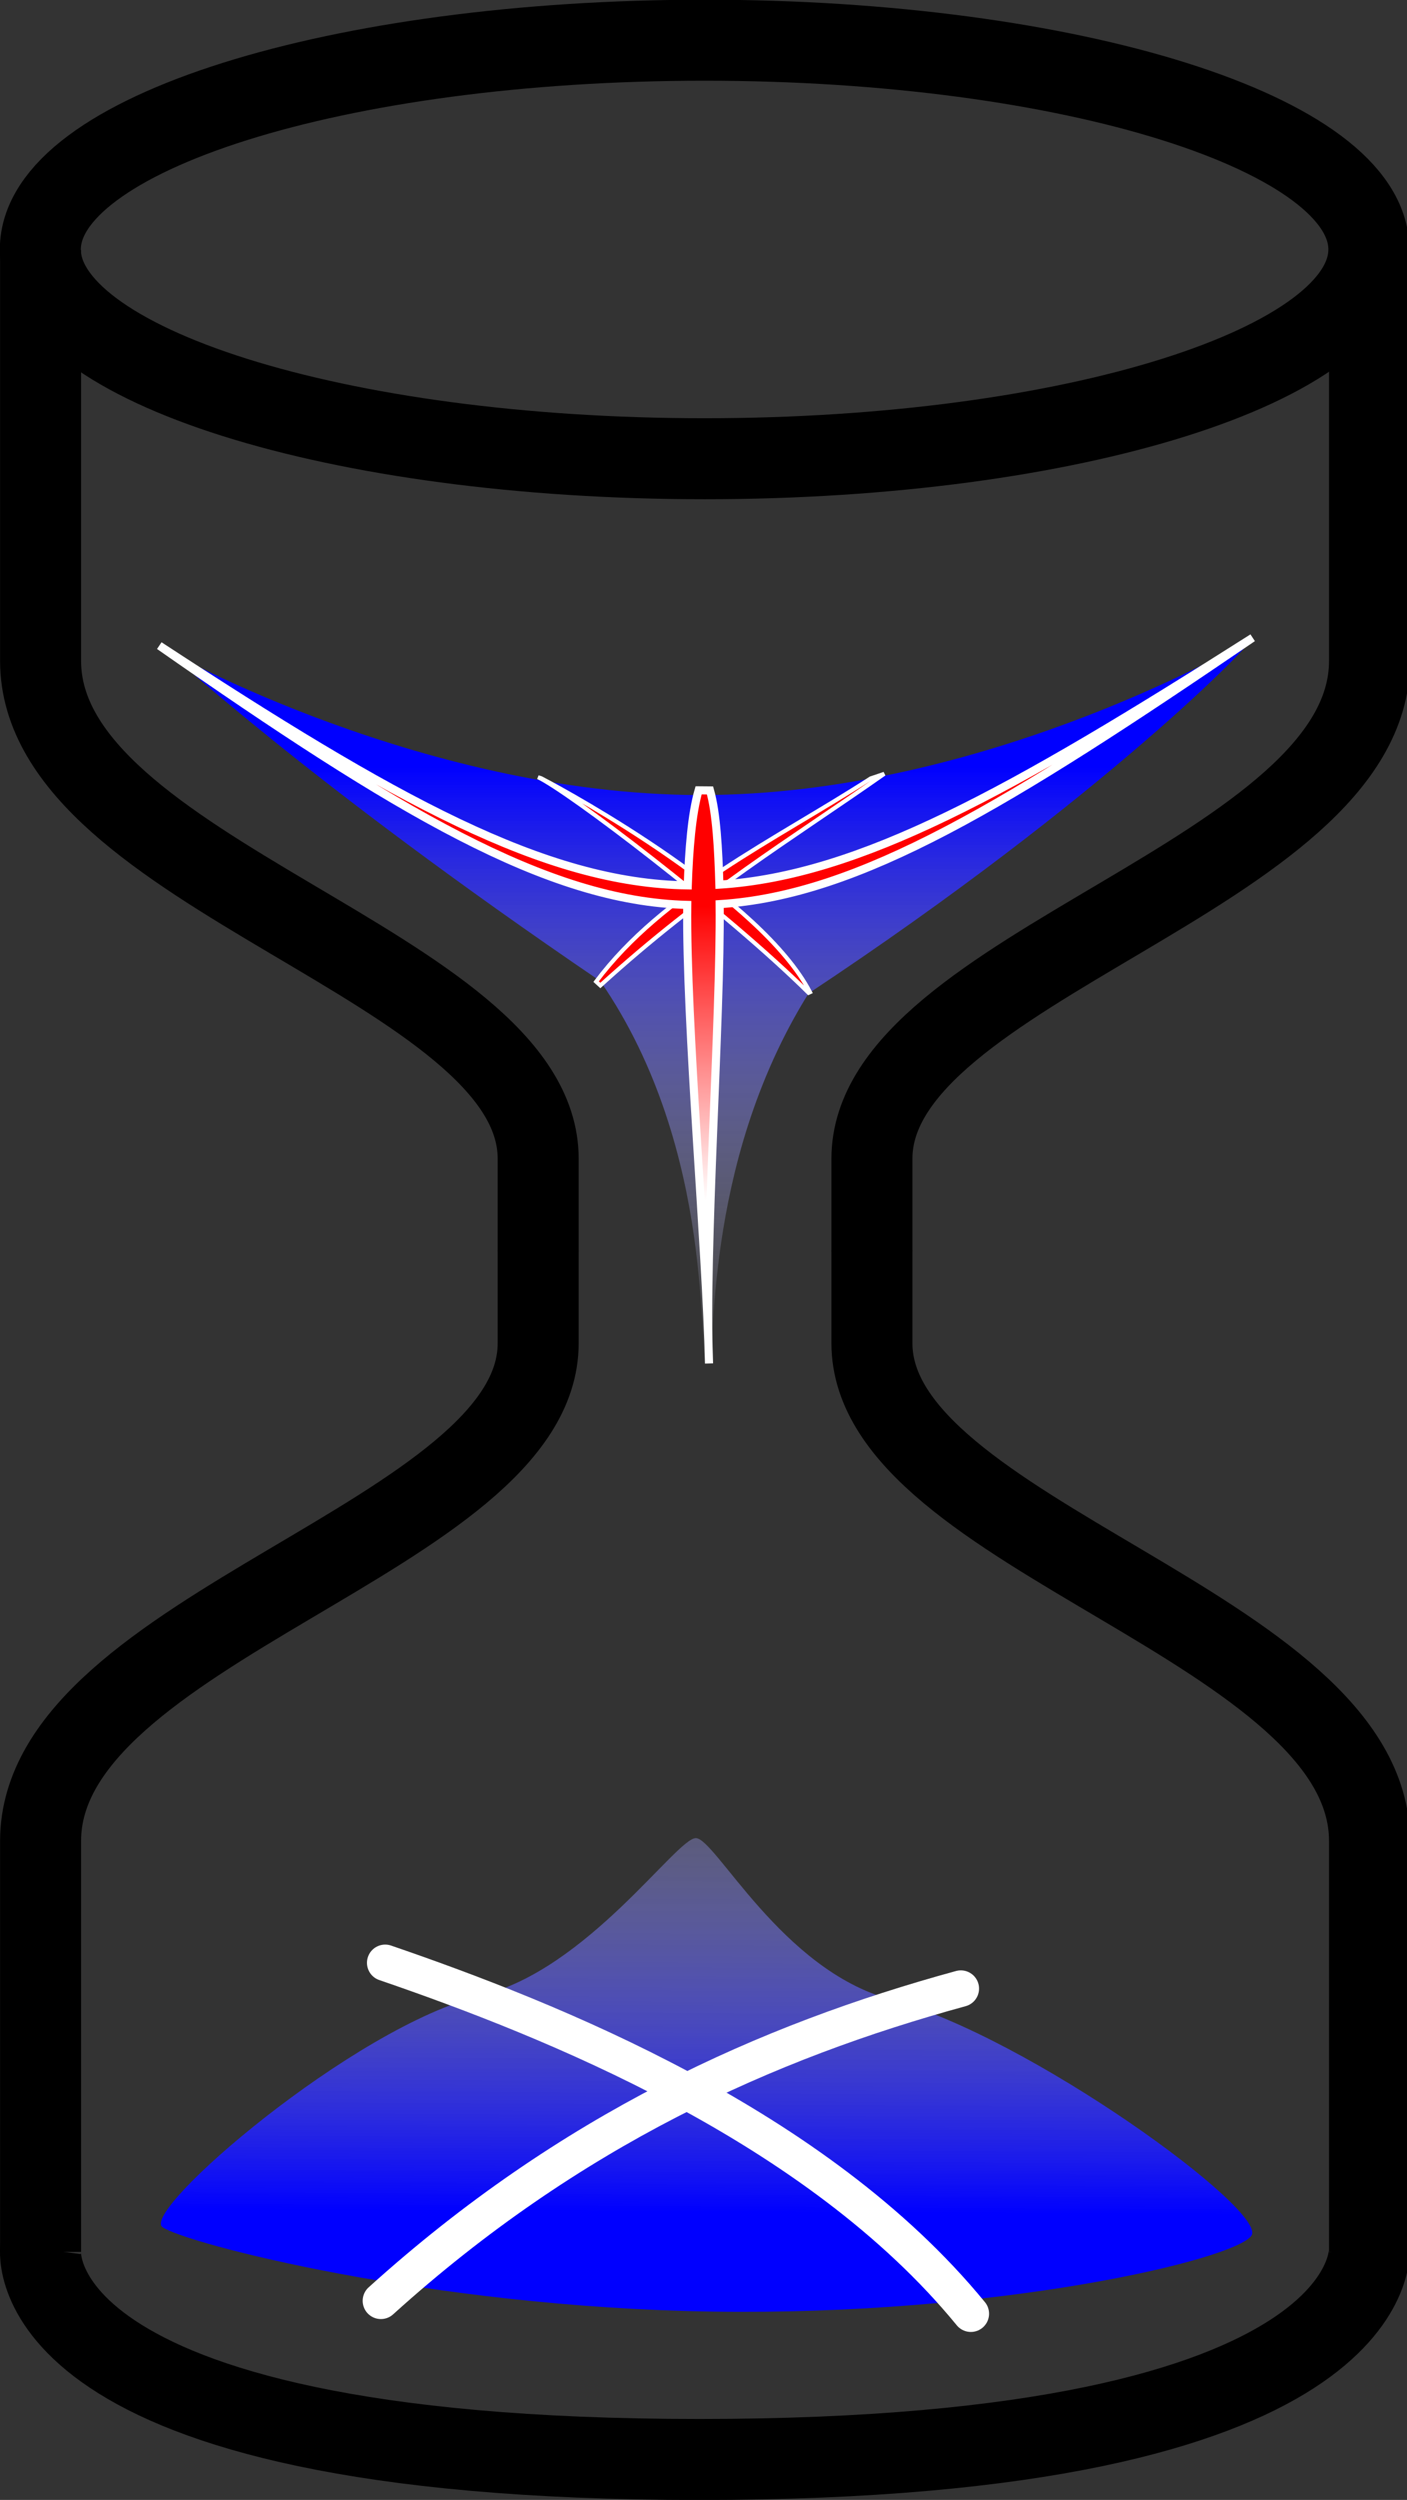 <?xml version="1.0" encoding="UTF-8" standalone="no"?>
<!-- Created with Inkscape (http://www.inkscape.org/) -->

<svg
   xmlns:dc="http://purl.org/dc/elements/1.1/"
   xmlns:cc="http://creativecommons.org/ns#"
   xmlns:rdf="http://www.w3.org/1999/02/22-rdf-syntax-ns#"
   xmlns:svg="http://www.w3.org/2000/svg"
   xmlns="http://www.w3.org/2000/svg"
   xmlns:xlink="http://www.w3.org/1999/xlink"
   xmlns:sodipodi="http://sodipodi.sourceforge.net/DTD/sodipodi-0.dtd"
   xmlns:inkscape="http://www.inkscape.org/namespaces/inkscape"
   id="svg2"
   sodipodi:docname="1353901897.svg"
   viewBox="0 0 173.7 308.55"
   version="1.1"
   inkscape:version="0.48.5 r10040"
   width="100%"
   height="100%">
  <rect x="0" y="0" width="173.7" height="308.55" fill="#333333" stroke="none"/>
  <defs
     id="defs3029">
    <linearGradient
       id="linearGradient3879">
      <stop
         id="stop3881"
         offset="0"
         style="stop-color:#ff0000;stop-opacity:0;" />
      <stop
         style="stop-color:#ff0000;stop-opacity:1;"
         offset="0.47"
         id="stop3883" />
      <stop
         id="stop3885"
         offset="1"
         style="stop-color:#ff0000;stop-opacity:0;" />
    </linearGradient>
    <linearGradient
       id="linearGradient3866">
      <stop
         id="stop3868"
         offset="0"
         style="stop-color:#ff0000;stop-opacity:0;" />
      <stop
         style="stop-color:#ff0000;stop-opacity:1;"
         offset="0.394"
         id="stop3870" />
      <stop
         id="stop3872"
         offset="1"
         style="stop-color:#ff0000;stop-opacity:0;" />
    </linearGradient>
    <linearGradient
       id="linearGradient3845">
      <stop
         id="stop3847"
         offset="0"
         style="stop-color:#ff0000;stop-opacity:0;" />
      <stop
         style="stop-color:#ff0000;stop-opacity:1;"
         offset="0.807"
         id="stop3849" />
      <stop
         id="stop3851"
         offset="1"
         style="stop-color:#ff0000;stop-opacity:0;" />
    </linearGradient>
    <linearGradient
       id="linearGradient3823">
      <stop
         style="stop-color:#ff0000;stop-opacity:0;"
         offset="0"
         id="stop3825" />
      <stop
         id="stop3833"
         offset="0.554"
         style="stop-color:#ff0000;stop-opacity:1;" />
      <stop
         style="stop-color:#ff0000;stop-opacity:0;"
         offset="1"
         id="stop3827" />
    </linearGradient>
    <inkscape:path-effect
       effect="bend_path"
       id="path-effect3819"
       is_visible="true"
       bendpath="m 20.506,86.73 133.82,0"
       prop_scale="1"
       scale_y_rel="false"
       vertical="false" />
    <linearGradient
       id="linearGradient3809">
      <stop
         style="stop-color:#ff0000;stop-opacity:1;"
         offset="0"
         id="stop3811" />
      <stop
         style="stop-color:#ffffff;stop-opacity:1;"
         offset="1"
         id="stop3813" />
    </linearGradient>
    <linearGradient
       id="linearGradient3799">
      <stop
         style="stop-color:#0000ff;stop-opacity:1;"
         offset="0"
         id="stop3801" />
      <stop
         style="stop-color:#ffffff;stop-opacity:0;"
         offset="1"
         id="stop3803" />
    </linearGradient>
    <linearGradient
       inkscape:collect="always"
       xlink:href="#linearGradient3799"
       id="linearGradient3805"
       x1="395.6"
       y1="264.853"
       x2="395.608"
       y2="340.601"
       gradientUnits="userSpaceOnUse" />
    <linearGradient
       inkscape:collect="always"
       xlink:href="#linearGradient3809"
       id="linearGradient3877"
       gradientUnits="userSpaceOnUse"
       gradientTransform="translate(1.9101304e-6,0)"
       x1="86.826"
       y1="111.831"
       x2="87.048"
       y2="148.231" />
    <linearGradient
       inkscape:collect="always"
       xlink:href="#linearGradient3799"
       id="linearGradient3895"
       x1="394.373"
       y1="443.264"
       x2="394.758"
       y2="371.711"
       gradientUnits="userSpaceOnUse" />
  </defs>
  <sodipodi:namedview
     id="base"
     fit-margin-left="0"
     inkscape:zoom="2.8284271"
     borderopacity="1.0"
     inkscape:current-layer="g3834"
     inkscape:cx="77.214159"
     inkscape:cy="122.25246"
     inkscape:window-maximized="1"
     showgrid="false"
     fit-margin-right="0"
     units="in"
     showguides="true"
     bordercolor="#666666"
     inkscape:window-x="-8"
     inkscape:guide-bbox="true"
     inkscape:window-y="-8"
     fit-margin-bottom="0"
     inkscape:window-width="1920"
     inkscape:pageopacity="0.0"
     inkscape:pageshadow="2"
     pagecolor="#ffffff"
     inkscape:document-units="px"
     inkscape:window-height="1017"
     fit-margin-top="0" />
  <g
     id="layer1"
     inkscape:label="Layer 1"
     inkscape:groupmode="layer"
     transform="translate(-308.66 -170.24)">
    <g
       id="g3834">
      <g
         id="g3800"
         transform="translate(308.65 63.64)">
        <path
           id="path2996"
           sodipodi:rx="90.714287"
           sodipodi:ry="28.571428"
           style="stroke:#000000;stroke-width:11.059;fill:none"
           sodipodi:type="arc"
           d="m 300,198.791 c 0,15.78 -40.614,28.571 -90.714,28.571 -50.1,0 -90.714,-12.792 -90.714,-28.571 0,-15.78 40.614,-28.571 90.714,-28.571 50.1,0 90.714,12.792 90.714,28.571 z"
           transform="matrix(.904 0 0 .904 -102.2 -42.316)"
           sodipodi:cy="198.79076"
           sodipodi:cx="209.28572" />
        <g
           id="g3770"
           transform="translate(-.837 -3.472)">
          <path
             id="path3766"
             d="m5.857 140.93v50.714c0 26.364 61.429 37.705 61.429 61.429v11.429"
             sodipodi:nodetypes="czzc"
             style="stroke:#000000;stroke-width:10;fill:none"
             inkscape:connector-curvature="0" />
          <path
             id="path3768"
             sodipodi:nodetypes="czzc"
             style="stroke:#000000;stroke-width:10;fill:none"
             inkscape:connector-curvature="0"
             d="m5.857 388.01v-50.714c0-26.364 61.429-37.705 61.429-61.429v-11.429" />
        </g>
        <g
           id="g3774"
           transform="matrix(-1 0 0 1 174.94 -3.472)">
          <path
             id="path3776"
             sodipodi:nodetypes="czzc"
             style="stroke:#000000;stroke-width:10;fill:none"
             inkscape:connector-curvature="0"
             d="m5.857 140.93v50.714c0 26.364 61.429 37.705 61.429 61.429v11.429" />
          <path
             id="path3778"
             d="m5.857 388.01v-50.714c0-26.364 61.429-37.705 61.429-61.429v-11.429"
             sodipodi:nodetypes="czzc"
             style="stroke:#000000;stroke-width:10;fill:none"
             inkscape:connector-curvature="0" />
        </g>
        <path
           id="path3798"
           sodipodi:nodetypes="czc"
           style="stroke:#000000;stroke-width:10;fill:none"
           inkscape:connector-curvature="0"
           d="m5.029 384.15s-3.483 26.011 81.317 26.011 82.708-26.011 82.708-26.011" />
      </g>
      <path
         id="path3810"
         d="m328.72 250.15c-0.072 0.14 32.963 18.738 67.965 18.208 35.002-0.53 66.465-19.269 66.465-19.269 0.701 0-17.933 19.436-54.676 43.767-13.466 21.621-11.112 45.199-12.496 45.328-1.384 0.129 1.382-25.682-13.203-46.846-36.575-24.856-53.983-41.329-54.055-41.189z"
         sodipodi:nodetypes="zzsczcz"
         style="fill:url(#linearGradient3805);fill-opacity:1"
         inkscape:connector-curvature="0" />
      <path
         id="path3832"
         sodipodi:nodetypes="czcszsc"
         style="fill:url(#linearGradient3895);fill-opacity:1"
         inkscape:connector-curvature="0"
         d="m328.72 445.12c2.757 1.981 32.963 9.899 67.965 10.43 35.002 0.53 64.347-6.364 66.465-9.369 2.118-3.005-27.422-24.553-44.565-29.171-13.405-3.611-21.619-19.903-24.021-19.903-2.402 0-13.408 16.236-26.496 19.421-15.753 3.834-42.105 26.612-39.348 28.593z" />
      <path
         style="fill:#ff0000;fill-opacity:1;stroke:#ffffff;stroke-width:0.5;stroke-linecap:butt;stroke-linejoin:miter;stroke-miterlimit:4;stroke-opacity:1;stroke-dasharray:none"
         d="m 73.592,121.157 0.523,0.477 c 12.845,-11.668 23.268,-17.863 35.049,-26.124 l -1.671,0.564 C 95.631,103.73 81.867,110.131 73.592,121.157 z"
         id="path3856"
         inkscape:connector-curvature="0"
         transform="translate(308.66,170.24)"
         sodipodi:nodetypes="ccccc" />
      <path
         style="fill:#ff0000;fill-opacity:1;stroke:#ffffff;stroke-width:0.5;stroke-linecap:butt;stroke-linejoin:miter;stroke-miterlimit:4;stroke-opacity:1;stroke-dasharray:none"
         d="m 99.824,122.541 0.177,-0.083 C 94.007,110.962 70.866,98.157 66.816,96.058 l -0.401,-0.135 c 3.618,1.67 23.218,16.529 33.409,26.618 z"
         id="path3887"
         inkscape:connector-curvature="0"
         transform="translate(308.66,170.24)"
         sodipodi:nodetypes="ccccc" />
      <path
         style="fill:url(#linearGradient3877);fill-opacity:1;stroke:#ffffff;stroke-width:1;stroke-linecap:round;stroke-linejoin:miter;stroke-miterlimit:4;stroke-opacity:1;stroke-dasharray:none"
         d="m 154.641,78.719 c -30.021,19.077 -48.532,29.366 -65.828,30.469 -0.134,-4.368 -0.355,-8.791 -1.158,-11.628 l -1.408,-0.013 C 85.392,100.479 85.057,104.944 84.906,109.281 67.234,109.028 48.698,98.688 19.671,79.69 c 29.328,20.477 47.858,31.552 65.173,31.998 -0.173,14.684 2.377,42.48 2.688,56.594 -0.577,-14.483 1.462,-42.246 1.312,-56.688 17.285,-1.087 35.551,-12.262 65.797,-32.875 z"
         transform="translate(308.66,170.24)"
         id="path3821"
         inkscape:connector-curvature="0"
         sodipodi:nodetypes="cccccccccc" />
      <path
         style="fill:none;stroke:#ffffff;stroke-width:4.5;stroke-linecap:round;stroke-linejoin:miter;stroke-miterlimit:4;stroke-opacity:1;stroke-dasharray:none"
         d="m 47.023,283.978 c 23.299,-21.068 47.697,-32.007 71.595,-38.537"
         id="path3897"
         inkscape:connector-curvature="0"
         transform="translate(308.66,170.24)"
         sodipodi:nodetypes="cc" />
      <path
         style="fill:none;stroke:#ffffff;stroke-width:4.5;stroke-linecap:round;stroke-linejoin:miter;stroke-miterlimit:4;stroke-opacity:1;stroke-dasharray:none"
         d="M 119.855,285.569 C 100.797,262.304 67.931,249.25 47.553,242.259"
         id="path3899"
         inkscape:connector-curvature="0"
         transform="translate(308.66,170.24)"
         sodipodi:nodetypes="cc" />
    </g>
  </g>
</svg>
